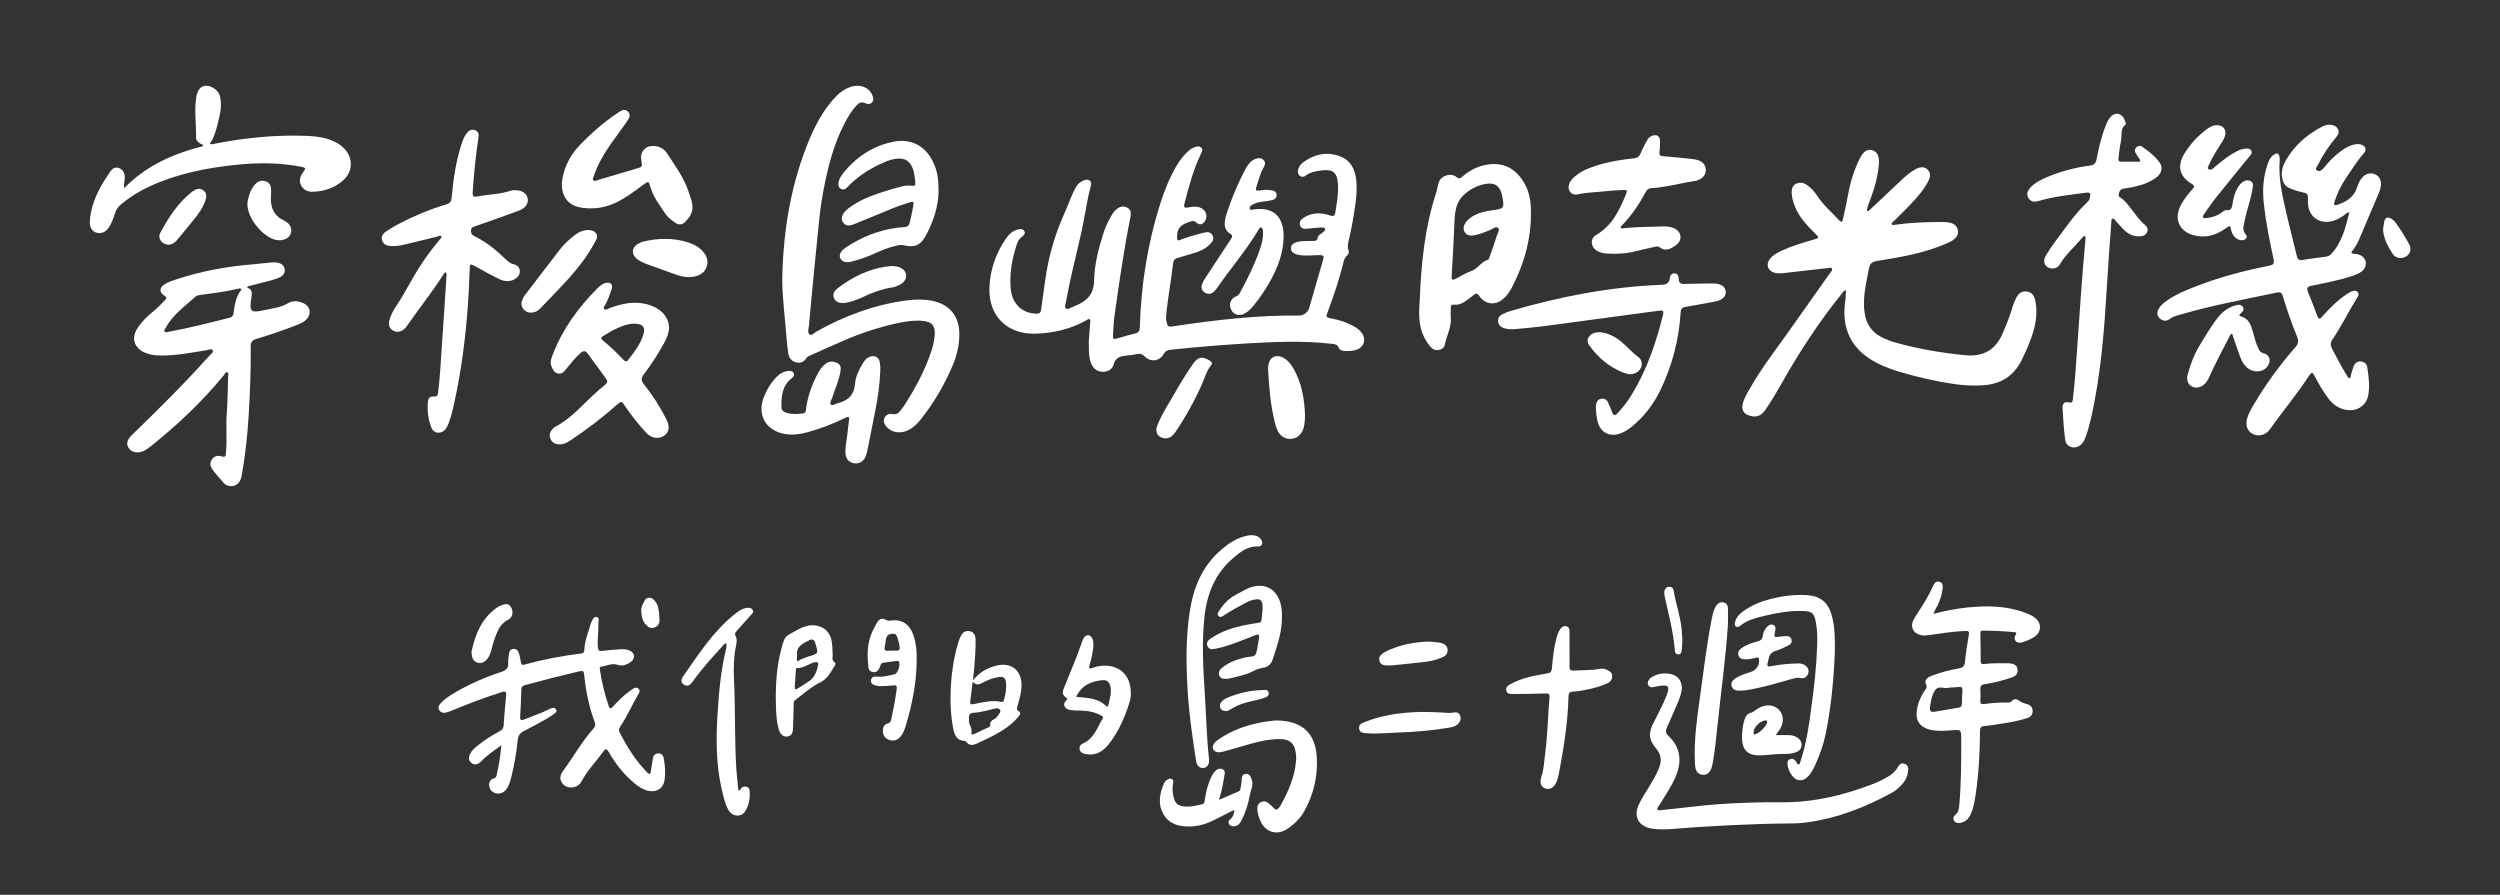 <?xml version="1.0" encoding="utf-8"?>
<!-- Generator: Adobe Illustrator 18.0.0, SVG Export Plug-In . SVG Version: 6.00 Build 0)  -->
<!DOCTYPE svg PUBLIC "-//W3C//DTD SVG 1.1//EN" "http://www.w3.org/Graphics/SVG/1.1/DTD/svg11.dtd">
<svg version="1.1" xmlns="http://www.w3.org/2000/svg" xmlns:xlink="http://www.w3.org/1999/xlink" x="0px" y="0px"
	 viewBox="0 0 1464 524" enable-background="new 0 0 1464 524" xml:space="preserve">
<rect x="0" y="0" width="1464" height="524" fill="#333333" stroke="none"/>
<g id="_xFFFD__x9C__x96_撅_xFFFD__6_xA0_影像_1_" opacity="0.977">
</g>
<g id="_xFFFD__x9C__x96_撅_xFFFD__5_xA0_影像_1_">
</g>
<g id="_xFFFD__x9C__x96_撅_xFFFD__17_xA0_影像_3_">
</g>
<g id="_xFFFD__x9C__x96_撅_xFFFD__7_xA0_影像_1_">
</g>
<g id="_xFFFD__x9C__x96_撅_xFFFD__8_xA0_影像_1_">
</g>
<g id="_xFFFD__x9C__x96_撅_xFFFD__9_xA0_影像_1_">
</g>
<g id="_xFFFD__x9C__x96_撅_xFFFD__10_xA0_影像_1_">
</g>
<g id="_xFFFD__x9C__x96_撅_xFFFD__11_xA0_影像_1_">
</g>
<g id="_xFFFD__x9C__x96_撅_xFFFD__12_xA0_影像_1_">
</g>
<g id="_xFFFD__x9C__x96_撅_xFFFD__13_xA0_影像_1_">
</g>
<g id="_xFFFD__x9C__x96_撅_xFFFD__14_xA0_影像_1_">
</g>
<g id="_xFFFD__x9C__x96_撅_xFFFD__15_xA0_影像_1_">
</g>
<g id="_xFFFD__x9C__x96_撅_xFFFD__16_xA0_影像_1_">
</g>
<g id="_xFFFD__x9C__x96_撅_xFFFD__17_xA0_影像_1_">
	<g>
		<path fill="#ffffff" d="M637.6,199.9c0.2-2.8,0.5-6.8,0.8-10.9c0-0.7,0.4-1.5-0.3-2c-0.7-0.5-1.4,0.2-2,0.6
			c-9.3,5.2-19.3,7.5-29.8,7.8c-16.5,0.5-27.5-10.5-26.9-26.9c0.4-10.5,3.7-20.1,9.7-28.8c1.7-2.5,3.9-4.6,7-5.3
			c1.3-0.3,2.8-0.6,3.7,0.9c0.9,1.6-0.3,2.5-1.4,3.4c-1.4,1-2.3,2.4-2.8,3.9c-2.9,8.7-4.6,17.6-3.7,26.8c0.9,8.6,6.7,14,14.8,14.3
			c1.9,0.1,2.8-0.5,3-2.5c0.7-5.5,1.6-11,2.3-16.5c1.8-13.5,5.4-26.5,11-39c2.4-5.3,4.2-10.9,7-16c1.2-2.2,3.1-3.6,5.4-4.3
			c2.3-0.7,4.1,0.9,3.5,3c-2.6,9.5-3.7,19.3-5.9,28.8c-3,13.2-6.4,26.3-8.8,39.7c-0.2,1.3-1.1,3,0.1,3.8c1.1,0.8,2.5-0.5,3.8-0.9
			c0.9-0.3,1.6-0.8,2.5-1.1c6.1-2.7,9.9-6.5,10.1-14.1c0.2-9.3,2.4-18.5,5.3-27.5c1.2-3.8,2.9-7.5,4.9-10.9c0.9-1.6,2-3,3.5-4.1
			c1.9-1.3,3.9-1.6,5.9-0.4c2.1,1.2,2.1,3.2,1.7,5.3c-3.8,19.1-6.6,38.3-9.3,57.6c-0.5,3.6-0.7,7.2-0.9,10.9c-0.2,3.3,0,3.4,3.1,2.5
			c3.1-0.9,6.3-1.9,9.5-2.6c2.3-0.5,3-1.5,3.1-3.9c0.7-24.6,4.5-48.7,11.9-72.1c2.4-7.6,5.4-15.1,9.4-22c2-3.4,4.3-6.5,7.3-9.1
			c1.3-1.2,2.8-2,4.5-2.4c1.1-0.3,2.2-0.2,3,0.7c0.9,1,0.4,2-0.1,3c-4.6,9.5-7.3,19.6-9.9,29.7c-0.6,2.2,0.3,2.6,2.2,2.2
			c2.1-0.4,4.3-0.8,6.5-0.1c3.7,1.1,5.3,4.8,3.4,8c-1.3,2.2-3.3,2.6-5.2,0.9c-1.1-1-2-1.1-3.2-0.6c-0.6,0.2-1.2,0.4-1.8,0.6
			c-4.7,1.7-6.3,4-6.2,9.1c0.1,2.1,1.3,1.3,2.3,0.9c4.2-1.6,8.5-2.8,12.8-3.9c2.1-0.6,4.3-0.9,5.6,1.3c1.4,2.4-0.2,4.1-1.8,5.7
			c-2.6,2.5-5.9,3.9-9.3,4.9c-3.1,0.9-6.3,1.9-9.4,2.8c-1.5,0.4-2.3,1.3-2.5,2.8c-1.1,10.4-3.2,20.7-4.1,31.1c-0.1,1-0.1,2,0.1,3
			c0.9,3.6,1,3.6,4.6,3c24.3-3.6,48.6-6.5,73.3-6.2c2.3,0,5-1.9,5.7-4.2c2.8-9.6,5.5-19.2,8.3-28.8c0.6-2-0.2-2.4-2-2.4
			c-3.6,0-7.3,0.5-10.9,0.1c-3.9-0.4-5.9-1.7-6-4c-0.1-2.3,1.9-3.8,6-4.2c2.2-0.2,4.4-0.2,6.5-0.2c1.6,0,2.8,0.1,3.2-2
			c0.3-1.6,2.1-2.1,3.2-3.2c0.5-0.6,1.5-1,1-2c-0.4-0.7-1.2-0.7-2-0.7c-2.7,0.2-5.4,0.4-8.1,0.7c-1.8,0.2-3.6,0.3-4.4-1.7
			c-0.9-2.2,0.5-3.7,2.2-4.8c4.7-2.9,9.8-3.1,15-1.3c2.2,0.8,3.1,0.4,3.4-1.9c0.9-5.5,1.9-10.9,1.5-16.5c-0.4-6.6-3-8.8-9.5-7.9
			c-3.3,0.4-6.7,1-9.5,3.1c-1,0.8-2.2,0.9-3.3,0.1c-1.1-0.8-1.3-1.9-1.1-3.2c0.3-2,1.5-3.5,3-4.7c6.5-4.8,13.7-6.4,21.3-3.7
			c6.4,2.3,9.1,7.5,9.8,13.9c0.6,5.3,0.1,10.5-0.7,15.8c-0.9,6.2-2,12.4-3.4,18.5c-0.5,2.3-1.3,4.5-0.4,7c0.4,1,0.1,2.3-0.8,3
			c-1.6,1.3-2,3.2-2.4,5c-2.4,9.4-5.4,18.5-8.8,27.5c-1.4,3.7-1.4,3.8,2.4,4.5c4.4,0.8,8.6,2.2,12.5,4.4c1.7,0.9,3.3,2,4.5,3.5
			c3.3,3.9,1.8,8.9-3,10.4c-2.3,0.7-4.7,0.8-7,0.6c-1.2-0.1-2.6-0.5-3-1.6c-0.8-2.3-2.6-2.4-4.6-2.6c-16.9-1.9-33.8-1.1-50.7-0.1
			c-14.4,0.9-28.8,2.1-43.2,3.6c-2,0.2-3.2,0.8-4.3,2.7c-2.3,4.1-7.6,4.7-10.9,1.3c-1.5-1.6-3-1.8-4.8-1.4c-1.8,0.3-3.6,0.7-5.4,0.8
			c-3.7,0.3-6.9,0.9-8.1,5.4c-0.8,2.9-3.6,4.3-6.7,4.1c-3.2-0.2-5.2-2-6.4-4.8c-0.4-1-0.7-2.1-0.9-3.1
			C637.5,206.9,637.7,204,637.6,199.9z"/>
		<path fill="#ffffff" d="M1080.9,169.9c-1.3,0.3-1.7,1.2-2.2,1.9c-13.5,16.6-25.1,34.5-35.6,53.1c-2.9,5.1-5.9,10.2-9.3,15.1
			c-2.8,4-5.9,4.8-10.4,3c-2.4-1-3.6-3.4-2.9-6.3c0.8-3.6,2.8-6.7,4.6-9.8c6.6-11.6,14.9-22.2,22.6-33.1c8-11.4,16.1-22.7,24.1-34.1
			c0.5-0.7,1.5-1.4,1-2.4c-0.5-0.9-1.7-0.4-2.5-0.3c-8.5,0.9-17,1.9-25.5,2.9c-1.9,0.2-3.8,0.3-5.7-0.2c-3.9-1.1-5.2-4.9-2.6-8.1
			c1.7-2.2,4.1-3.5,6.6-4.7c6.1-2.8,12.6-4.8,19-6.6c3.3-0.9,3.4-1.1,0.8-3.6c-4.6-4.6-9.2-9.3-11.7-15.6c-1.1-2.6-1.9-5.3-2-8.2
			c0-2.1,0.4-4.1,2.4-5.2c2.1-1.1,4.3-0.9,6.2,0.4c2.6,1.7,4.7,4,6.4,6.6c3.6,5.5,8.5,9.7,12.9,14.4c1.6,1.7,1.9,0.1,2.2-1
			c1.1-5,2.2-9.9,3.1-14.9c1.3-7.1,3.5-13.9,6.7-20.4c2-4.1,4.4-5.6,7.2-4.9c2.8,0.8,4.3,3.4,4,7.8c-0.5,7-2.3,13.8-4.8,20.4
			c-0.9,2.4-2,4.8-2.3,7.5c1.4,0.1,1.9-0.9,2.6-1.5c5.7-5.3,11.4-10.7,17.1-16.1c2.7-2.6,5.5-5.1,8.8-6.9c2.8-1.6,5.4-1.5,7.1,0.2
			c2.1,2.1,1.6,4.5,0.4,6.8c-2.7,5.2-6.6,9.6-10.6,13.8c-3.1,3.3-6.4,6.4-9.6,9.6c-0.5,0.5-1.6,1-1.1,1.9c0.4,0.7,1.3,0.3,2,0.2
			c9.2-1.3,18.5-1.6,27.7-1.6c5.4,0,8.1,1.3,8.9,4.6c0.7,3.3-1.3,5.7-6.4,7.9c-13.1,5.7-26.9,8.1-40.9,10.3
			c-3.1,0.5-4.3,1.7-4.8,4.7c-1.1,5.9-2.5,11.7-2.8,17.8c-0.1,2.5-0.1,5.1,0.3,7.6c0.9,7.2,4.6,12.3,11.3,15.2
			c2.1,0.9,4.2,1.8,6.4,2.4c13.4,3.8,27.1,6.1,41,7.5c10.4,1,17.6-2.7,21.9-12.2c1.8-4.1,3.5-8.2,4.9-12.4c0.9-3,1.8-6.1,3.3-9
			c1.3-2.5,3.2-4.1,6.1-3.7c3,0.3,4.4,2.4,5,5.1c1.2,5.5,0.8,11-0.6,16.5c-1.7,6.6-4.4,12.7-7.4,18.7c-4.6,9.3-12.2,13.9-22.3,14.6
			c-5.5,0.4-10.9,0.1-16.3-0.6c-11.3-1.6-22.3-4.1-33.2-7.4c-3.7-1.1-7.2-2.4-10.7-4c-16.8-7.7-23.6-20.7-20.5-38.9
			C1080.6,173.1,1081.2,171.6,1080.9,169.9z"/>
		<path fill="#ffffff" d="M1375.8,124.3c-1.6,0.2-2.1,0.9-2.8,1.5c-1.8,1.4-3.8,2.5-6,3.3c-8.6,3-15.7-2.3-15.5-11.4
			c0.1-4.5,0.1-4.4-4.4-5.4c-2.3-0.5-4.6-1.3-6.7-2.3c-2.6-1.2-3.7-3.6-4.1-6.4c-0.4-3.5,0.6-6.7,2.3-9.7c5-8.7,12.2-15,21-19.6
			c1.7-0.9,3.5-1.5,5.5-1.2c1.8,0.2,3.3,1,4.1,2.7c0.8,1.7,0,3.1-1.1,4.5c-4.2,5-7.9,10.5-10.8,16.4c-0.5,0.9-1.8,2.2-0.5,3.1
			c1.4,0.9,2.7,0,3.8-1.2c3.1-3.9,6.5-7.4,10.5-10.3c2.1-1.5,4.3-2.8,6.8-3.5c1.5-0.4,3-0.6,4.6-0.2c2.7,0.7,3.6,3,1.8,5.1
			c-4,4.5-7.1,9.7-10.5,14.6c-2.9,4.2-5,8.8-6.7,13.7c-0.8,2.2,0.2,2.5,1.9,1.9c5-1.8,9.4-4.4,11.2-9.9c0.7-2.2,1.6-4.3,3.1-6
			c2.1-2.4,5.1-3.1,7.6-1.9c2.5,1.1,3.8,3.7,3.3,6.9c-0.2,1.5-0.7,3-1.3,4.4c-3.7,8.7-7.4,17.4-11.1,26.1c-1.1,2.6-2.4,5.1-4.2,7.3
			c-0.9,1.1-0.9,1.7,0.8,1.8c1.1,0.1,2.2,0.2,3.2,0.6c4.3,1.6,5.2,6.6,1.6,9.6c-1.8,1.5-4,2.2-6.1,2.9c-7.6,2.5-15.5,4-23.3,5.6
			c-2.5,0.5-3.2,1.3-2.2,3.8c1.9,4.5,3.6,9.1,5.3,13.7c0.8,2.1,1.5,2.4,3,0.6c4.2-4.8,8.7-9.3,14-12.9c1.3-0.9,2.6-1.7,4.1-2.1
			c1-0.3,2-0.2,2.7,0.7c0.8,0.9,0.5,1.9-0.1,2.8c-5.1,8.2-9.3,16.9-14.7,24.9c-1.3,1.9-1.3,3.5-0.2,5.5c2.8,5.2,5.4,10.5,8.6,15.5
			c0.4,0.6,0.7,1.8,1.6,1.6c0.9-0.2,0.7-1.4,0.9-2.1c0.5-1.6,0.9-3.3,1.5-4.9c0.8-1.8,2.3-2.9,4.3-2.7c2.1,0.2,3.4,1.5,3.7,3.5
			c0.8,5.3,1.5,10.7,0.6,16c-1.1,6.8-7.4,10.4-14.4,8.5c-3.8-1-6.8-3.4-9.1-6.5c-3.1-4.1-5.7-8.6-8.1-13.3c-1-1.9-1.7-2-2.9-0.2
			c-7.2,11.1-15.7,21.2-23.3,31.9c-2.3,3.2-6.4,4.2-9.7,2.6c-3.3-1.6-4.6-5-3.5-9.1c0.9-3,2.4-5.7,4-8.3c7-11.9,15.2-23.1,24.3-33.5
			c1.7-2,2-3.6,1-6.1c-3.2-7.8-6-15.8-8.4-23.9c-0.6-1.9-1.4-2.4-3.3-2c-19,4-38.2,7.5-56.9,13c-2.2,0.6-4.3,1.2-6.2,2.6
			c-1.9,1.4-4,1.1-5.7-0.5c-1.8-1.7-1.7-3.7-0.5-5.7c1.3-2.1,3.1-3.5,5.1-4.9c4.6-3.2,9.7-5.4,14.8-7.4c14.5-5.8,29.5-9.8,44.8-12.8
			c2.5-0.5,3-1.3,2.5-3.8c-2.3-10.7-4.5-21.5-5.7-32.5c-0.9-7.9-0.4-15.8,2.3-23.4c0.7-2.1,1.7-4.1,3.6-5.3c2-1.3,3-0.8,3.3,1.5
			c0.1,0.5,0.1,1.1,0.1,1.6c-0.9,10.7,1.6,20.9,3.9,31.2c1.9,8.3,4.1,16.6,6.1,24.9c0.5,2.1,1.4,2.8,3.6,2.4c4.3-0.8,8.6-1.2,13-1.8
			c1.3-0.2,2.4-0.5,3.4-1.5C1371.5,142.1,1373.5,133.3,1375.8,124.3z"/>
		<path fill="#ffffff" d="M144.8,168.5c2.7,0.9,2.9,2.7,2.5,5.2c-1.4,9.2-0.8,9.7,8,7.8c4.6-1,9.2-1.4,13.5-4
			c2.8-1.7,6.2-1.2,9.2,0.2c3.8,1.9,4.5,6.2,1.5,9.3c-1.5,1.6-3.4,2.4-5.3,3.2c-8,3.1-16.1,5.9-24.2,8.3c-2.3,0.7-3.2,1.9-3.2,4.2
			c0.2,13.6-0.4,27.3-1.2,40.9c-0.7,11.6-2,23.2-4,34.6c-0.7,4-2.5,6-5.4,6.4c-1.9,0.3-3.7-0.2-5-1.6c-2.2-2.4-4.3-4.9-6.4-7.5
			c-1.5-1.9-2.3-4-0.8-6.3c1.4-2.2,3.6-2.7,6-1.9c2.2,0.7,2.2-0.6,2.3-2.1c0.8-7.7-0.1-15.4,0.5-23.1c0.5-7.2,0.6-14.3,0.8-21.5
			c0-0.9,0.6-2.3-0.6-2.6c-0.9-0.3-1.4,1-1.9,1.7c-12.7,15.5-27.2,29.2-42.9,41.7c-1.4,1.1-2.9,2.2-4.6,2.9c-3.3,1.3-6.7,0.5-8.3-2
			c-1.5-2.3-0.9-4.8,1.9-7.5c15.6-15.1,31-30.4,45.5-46.6c0.8-0.9,2.5-1.9,1.9-3c-0.7-1.3-2.5-0.3-3.7-0.1
			c-8.9,1.4-17.7,3.2-26.8,3.1c-3.4,0-6.7-0.5-9.8-1.9c-5.7-2.8-7.4-8.2-4.1-13.6c2.4-4,5.8-7.3,9.4-10.2c2.5-2,4.7-4.3,6.9-6.6
			c1.1-1.2,1.4-1.8-0.3-2.8c-3-1.8-2.9-4.6,0-6.5c2.1-1.4,4.6-2.2,7-3c14.6-4.8,29.5-7.6,44.8-8.8c3.6-0.3,7.2-0.8,10.9-1.1
			c1.2-0.1,2.4-0.1,3.5,0.1c2.2,0.4,4,1.5,4.3,3.9c0.3,2.3-1,3.9-2.9,4.7c-3.2,1.5-6.7,2.2-10.2,3.1c-2.9,0.7-5.8,1.5-8.6,2.2
			C144.9,168,144.9,168.3,144.8,168.5z M141.5,169.4c-0.7-0.6-1.2-0.5-1.7-0.4c-7.6,1.8-15.4,2.8-23.1,3.8c-0.8,0.1-1.7,0.4-2.2,0.9
			c-6.2,5.7-13.3,10.5-17.4,18.2c-0.4,0.7-1.3,1.4-0.7,2.2c0.5,0.9,1.5,0.3,2.3,0.2c12-2.2,23.8-5.2,35.6-8.2
			c1.3-0.3,2.1-0.9,2.4-2.3C137.4,178.7,138.1,173.5,141.5,169.4z"/>
		<path fill="#ffffff" d="M458.1,162.8c0.6-28.4,5.2-56.1,16.4-82.4c3.4-7.9,7.5-15.3,13.2-21.9c2.9-3.4,6.3-6.3,10.7-7.7
			c5.4-1.7,10.6,0.4,12.4,4.9c0.6,1.5,1.1,3-0.2,4.3c-1.2,1.3-2.7,1-4,0.4c-2-0.9-3.5-0.3-4.9,1.2c-2.9,3.1-5.1,6.7-7,10.4
			c-6.6,12.6-10,26.3-12.6,40.2c-1.4,7.1-2.2,14.4-2.9,21.6c-1.9,19-3.8,38-5.5,57c-0.2,1.7-1,4.1,0.5,5.1c1.2,0.8,2.8-1.2,4.2-1.9
			c16.5-9.2,34-15.7,52.8-18.1c4.8-0.6,9.6-0.7,14.4,0.2c10.3,1.9,16.2,9,16.2,19.5c0,6.6-1.5,12.8-4.1,18.8
			c-4.7,11-10.7,21.3-18.1,30.7c-2.1,2.7-4.4,5.1-7.5,6.7c-4.6,2.4-10,1.6-13-1.9c-1.3-1.5-2.1-3.3-1.1-5.3c1-2,2.8-2.5,4.9-2.1
			c1.7,0.3,2.8-0.2,3.8-1.4c0.8-1,1.7-1.9,2.4-3c6.7-10.3,12.6-21.1,16.4-32.8c1-3.1,1.7-6.3,1.9-9.6c0.2-4.9-1.6-7.1-6.4-7.7
			c-4.7-0.6-9.3,0-13.8,0.9c-11.8,2.4-23.2,6.2-34.2,11c-6.1,2.7-12.3,5.4-18.5,8.2c-0.8,0.4-1.7,0.7-2.2,1.5
			c-1.4,2.3-3.4,3.2-6,2.6c-2.8-0.6-4.3-2.7-4.7-5.4c-0.5-3-0.7-6-1-8.9C459.8,186.2,458,174.6,458.1,162.8z"/>
		<path fill="#ffffff" d="M261.1,159.5c-0.9,0.1-1.2,0.8-1.5,1.3c-6.5,10.3-14.2,19.8-21.1,29.8c-0.7,1-1.4,1.9-2.4,2.6
			c-2,1.3-4.1,1.5-6.2,0.2c-2.1-1.4-2.5-3.5-1.9-5.8c0.8-2.6,1.9-5.2,3.4-7.4c3.8-5.6,7-11.5,10.3-17.3c4.5-7.9,9.7-15.4,15.6-22.3
			c0.5-0.6,1.2-1.1,1.3-2.2c-0.9-0.7-1.9-0.1-2.7,0.2c-6.7,1.6-13.4,3.3-20.1,4.9c-2.2,0.5-4.5,0.7-6.8,0.6
			c-2.3-0.1-4.4-0.8-5.2-3.2c-0.8-2.5,0.6-4.3,2.5-5.5c2.3-1.5,4.6-2.9,7-4.2c9-4.7,18.3-8.6,28-11.5c2.2-0.6,3-1.7,3.2-4
			c0.9-10.3,2.4-20.6,5.5-30.5c0.8-2.4,1.6-4.9,3.1-6.9c1.3-1.8,2.9-2.9,5.2-2c2.3,0.9,2.1,2.7,1.8,4.8c-1.6,10.5-2.6,21.1-3.3,31.7
			c-0.1,2,0.5,2.7,2.5,2.3c6.7-1.3,13.6-1.3,20.1-3.5c0.6-0.2,1.3-0.2,1.9-0.2c4.1-0.2,7.1,1.7,7.7,4.7c0.6,2.9-1.1,5.7-5,7.2
			c-8.3,3.1-16.6,6-24.9,8.9c-1.4,0.5-3.1,0.6-3.3,2.7c-0.2,2.2,1.2,3,2.8,3.8c6.6,3.3,12.1,7.9,17.4,13c1.5,1.4,2.9,2.7,5,3.1
			c1.7,0.4,3,1.4,3.3,3.2c0.4,2-0.4,3.6-1.9,4.8c-3.2,2.5-6.8,2.2-10.1,0.6c-4.6-2.2-9-4.7-13.5-7.2c-3.6-2-3.7-2-3.8,2.3
			c-0.8,26.1-3.4,52-9,77.6c-0.9,4-1.8,8-3.3,11.8c-0.6,1.5-1.2,2.9-2.3,4c-2.5,2.4-6.4,1.9-7.7-1.3c-2-4.9-2.6-10.2-2.1-15.5
			c0.2-1.9,1.4-3.1,3.3-2.9c2.3,0.2,2.5-1,2.7-2.7c1.2-9.7,1.6-19.4,2.3-29.1c0.9-12.6,1.7-25.2,2.5-37.8
			C261.5,161.4,261.8,160.5,261.1,159.5z"/>
		<path fill="#ffffff" d="M1221,138.2c-1.1,0.1-1.6,0.9-2.1,1.5c-4.2,5.1-9.4,9.4-12.7,15.2c-1.4,2.4-4.7,3-7,1.6
			c-2.2-1.3-2.8-3.9-1.3-6.5c1.7-3,3.7-5.9,5.7-8.6c5.9-7.9,11.5-16.2,18.7-23c0.6-0.5,1.2-1.3,1.4-2c0.8-3.4,0.6-3.9-2.6-3.5
			c-9.2,1.2-18.4,2.2-27.3,4.8c-2.4,0.7-4.6,0.6-6-1.8c-1.4-2.3-0.3-4.4,1.3-6.2c2.8-2.9,6.5-4.7,10.2-6.2c7.8-3.3,16-5.4,24.4-6.5
			c2.6-0.3,3.7-1.4,4.1-4c1.3-6.8,2.9-13.5,5.5-19.9c0.8-1.9,1.6-3.7,3.1-5.1c1.6-1.4,3.4-1.9,5.3-0.8c2,1.1,2.6,3.2,3.2,5.2
			c0,0.1,0,0.4-0.1,0.5c-3.5,2.6-2,6.7-2.8,10c-0.8,3.2-0.9,6.5-1.4,9.7c-0.2,1.5,0.2,2.2,1.9,2.1c3-0.1,6,0,9,0
			c0.6,0,1.4,0.3,1.7-0.4c0.3-0.7-0.3-1.2-0.7-1.7c-0.6-1-1.3-2-1.9-3c-0.6-1.1-0.6-2.3,0.4-3.3c1-0.9,2.3-1.2,3.3-0.5
			c4,2.8,8,5.8,10.7,9.9c1.8,2.8,0.6,6.3-2.6,8.5c-3,2.1-6.3,3.6-9.9,4.5c-2.6,0.7-5.3,1.3-8,1.6c-2.2,0.2-3.4,1-3.7,3.3
			c-0.1,0.9-0.2,1.5,0.7,2c2.6,1.5,4.3,3.9,6.1,6.2c2.8,3.5,5.2,7.3,8.7,10.1c1.2,1,1.7,2.4,1.1,3.9c-0.6,1.5-1.8,2.3-3.3,2.5
			c-3.9,0.6-7.2-0.8-10-3.4c-1.8-1.7-3.4-3.8-5.2-5.6c-0.5-0.6-0.9-1.6-1.9-1.2c-0.8,0.3-0.5,1.3-0.6,2c-0.9,12.1-1.8,24.1-2.5,36.2
			c-1.6,26.4-3.5,52.8-9.4,78.7c-0.9,3.8-1.9,7.6-3.3,11.2c-0.6,1.6-1.4,3.2-2.7,4.3c-3.4,2.9-8.5,1.5-9.1-2.9
			c-0.9-6.3-1.2-12.7-1.6-19c-0.1-2.2,1.4-3.6,3.5-3c2.3,0.7,2.4-0.5,2.6-2.1c1.2-9.8,1.8-19.7,2.5-29.6c1.5-21,2.8-42.1,4.8-63.1
			C1221.2,140.1,1221.5,139.2,1221,138.2z"/>
		<path fill="#ffffff" d="M293.6,436.4c-4.6,3.3-8.6,6.1-11.9,9.5c-1.8,1.9-3.8,2.3-5.5,1c-2-1.5-1.9-3.4-0.9-5.4
			c1-2,2.6-3.5,4.3-4.8c4-3.3,8.4-6,13-8.5c1.3-0.7,2.1-1.5,2.3-3.1c0.4-6,0.9-12,1.5-17.9c0.2-2.4-0.7-2.5-2.6-1.9
			c-9.6,3.1-19.1,6.6-28.4,10.5c-1.4,0.6-2.9,1.1-4.4,1.5c-1.5,0.4-3-0.1-3.8-1.5c-0.8-1.4-0.3-2.7,0.7-3.8c2.4-2.7,5.4-4.6,8.5-6.4
			c8.6-5.1,17.6-9,27.1-12.1c2.9-0.9,4.3-2.2,4.1-5.3c-0.1-1.6,0.2-3.3,0.4-4.9c0.2-1.6,0.6-3.1,2.6-3.3c2.1-0.2,2.9,1.2,3.4,2.9
			c0.4,1.6,0.8,3.2,1,4.8c0.2,1.4,0.8,1.9,2.2,1.5c10.9-3.1,22-5.1,33.1-6.5c1.6-0.2,1.9-1.1,1.9-2.4c0.2-5.3,2.4-10,3.7-15
			c0.1-0.4,0.3-0.9,0.5-1.3c0.8-1.3,1.3-3.3,3.2-2.6c1.7,0.6,0.7,2.3,0.8,3.6c0.2,4.7-0.7,9.4-0.3,14.1c0.2,1.8,0.8,2.3,2.5,2.1
			c3.1-0.4,6.1-0.7,9.2-0.9c2.3-0.2,4.6-0.3,6.7,0.6c3.2,1.2,3.8,4.6,1,6.6c-2.3,1.8-5,2.8-7.9,1.8c-3.4-1.1-6.4,0.7-9.6,1.1
			c-0.9,0.1-0.9,1.1-0.7,1.8c1.1,7.3,2.8,14.4,5.2,21.4c0.6,1.7,1.2,1.4,2.2,0.4c3.3-3.6,6.8-7.1,10.9-9.9c0.6-0.4,1.2-0.9,1.8-1.2
			c1-0.4,2-0.2,2.7,0.6c0.7,0.8,0.5,1.7,0,2.5c-3.8,6.4-6.7,13.3-10.9,19.5c-0.7,1.1-1,2-0.4,3.3c4.3,8.4,9.2,16.3,15.8,23.1
			c0.5,0.5,1,1.6,1.9,1.2c0.7-0.3,0.5-1.3,0.7-2c0.4-2.3,0.7-4.7,1.1-7c0.3-1.7,1.3-2.8,3.1-2.9c2-0.1,3,1.1,3.3,2.9
			c0.7,4.1,1.1,8.3,0.5,12.5c-0.7,5.1-4.7,7.6-9.7,6.5c-3-0.7-5.5-2.4-7.8-4.3c-6.3-5.1-11.2-11.4-15.2-18.4c-1.2-2-1.8-2.2-3.3-0.2
			c-4.2,5.9-9.4,11.1-12.8,17.6c-0.8,1.6-2.3,2.6-4,3.1c-2.7,0.7-5.6-0.1-7.1-2.2c-1.7-2.3-1.4-4.7,0.2-6.9
			c6.1-8.3,11.1-17.3,17.9-25c1.2-1.3,1.5-2.4,0.8-4.1c-3.3-8.9-5.2-18.2-6.1-27.6c-0.2-2-0.7-2.5-2.7-2c-10.7,2.5-21.4,5.2-32,8.1
			c-1.4,0.4-2.1,1-2.1,2.6c-0.1,5.3-0.4,10.5-0.7,15.8c-0.1,2.2,0.5,2.4,2.4,1.7c4.9-2,9.9-3.6,14.6-6c0.6-0.3,1.2-0.5,1.8-0.7
			c1-0.2,1.8,0,2.3,0.9c0.4,0.9,0,1.6-0.7,2.1c-1.5,1.1-2.9,2.2-4.5,3.1c-4.6,2.6-9.2,5.1-13.9,7.5c-2.2,1.1-3.1,2.6-3.4,5
			c-0.8,7.5-2,15-3.9,22.3c-0.6,2.2-1.2,4.4-2.5,6.3c-1.6,2.4-4,3.4-6.6,2.7c-2.1-0.6-3.4-2.1-3.7-4.2c-0.3-2.1,0.5-3.8,2.7-4.5
			c0.7-0.2,1.3-0.5,1.5-1.4C292.1,448.7,293,443,293.6,436.4z"/>
		<path fill="#ffffff" d="M831.4,176c0.8-21.4,2.9-42.6,9.6-63.1c0.7-2.1,0.9-4.3,1.6-6.3c1.4-3.8,7.1-5.6,10.2-3
			c1.6,1.3,2.4,0.9,3.6-0.2c4.6-4,9.8-6.5,15.9-7.2c7.2-0.8,13.2,1.6,17.8,7.3c4,5,6,10.9,6.3,17.1c0.9,17.1-3.3,33.1-11.3,48.2
			c-1.2,2.3-2.8,4.5-4.8,6.2c-4.6,4.1-10.7,3.4-14.1-1.8c-1-1.5-1.7-1.6-3-0.6c-1.6,1.2-3.2,2.4-4.8,3.6c-2,1.4-4.1,2.5-6.6,2.2
			c-1.8-0.2-2.3,0.5-2.2,2.1c0,1.9-0.2,3.8,0,5.7c0.4,5.5-2.5,10.4-3.5,15.6c-0.4,2-2.2,3.1-4.3,3.2c-2.5,0.1-3.8-1.4-5.2-3.3
			C830.7,193.9,830.6,185.1,831.4,176z M850.2,159.1c0,0.8,0,1.6-0.1,2.4c-0.3,2.3,0.4,2.8,2.5,1.7c3-1.6,5.9-3.4,9-4.5
			c3.9-1.4,5.8-5.5,9.8-6.6c0.4-0.1,0.7-1,0.9-1.6c1.5-4.2,3-8.4,4.3-12.6c0.5-1.5,1.9-3.4,0.6-4.5c-1.2-1-3,0.6-4.4,1.2
			c-3.4,1.4-6.7,2.8-10.3,3.3c-1.8,0.2-3.5-0.1-4.6-1.7c-1.1-1.6-1-3.2-0.2-4.9c1-2,2.7-3.4,4.6-4.6c3.7-2.2,7.7-3.1,11.9-3.6
			c6.5-0.9,6.8-1.2,5.6-7.8c-0.1-0.7-0.3-1.4-0.5-2.1c-1.4-4.5-4-6.2-8.6-5.6c-4.9,0.7-9.1,2.7-12.9,6c-5.4,4.6-5.9,10.9-6.1,17.2
			C851.2,140.2,850.9,149.7,850.2,159.1z"/>
		<path fill="#ffffff" d="M1132.2,359.5c6.7-1.8,13-3,19.3-3.7c11.7-1.2,23.2-1.2,34.4,3c2,0.8,4.1,1.6,5.8,3
			c4.1,3.3,3.9,8.3-0.5,11.2c-2.1,1.4-4.5,2.4-6.9,3.1c-1.3,0.4-2.7,0.5-3.8-0.6c-1.1-1.2-0.9-2.5-0.1-3.8c0.7-1.1,0.3-1.4-0.8-1.5
			c-6.2-0.6-12.3-0.9-18.5-0.9c-1.3,0-1.4,0.8-1.4,1.8c0.1,5.4,0.2,10.7,0.2,16.1c0,1.9,1.1,1.8,2.4,1.6c4.3-0.5,8.5-0.4,12.8-0.4
			c0.7,0,1.5,0,2.2,0.1c2.1,0.3,3.9,1.1,4.2,3.5c0.3,2.4-1,3.8-3.1,4.6c-4.7,1.7-9.6,2.9-14.5,3.8c-0.4,0.1-0.7,0.1-1.1,0.2
			c-2.3,0.1-3.4,1.1-3.1,3.6c0.2,2.2,0,4.4,0,6.5c0,1.3,0.5,1.8,1.8,1.6c4.9-0.6,9.8-1,14.7-0.9c0.5,0,1.3-0.1,1.5-0.4
			c1.8-2.5,3.7-1.5,5.6-0.1c1,0.7,2.1,1,3.3,1.3c2.1,0.5,3.7,1.7,3.7,4.1c0.1,2.5-1.5,3.8-3.7,4.4c-5,1.5-10.1,2.5-15.2,3.2
			c-3.1,0.5-6.3,1-9.4,1.3c-2,0.2-2.5,1-2.5,3c-0.1,12.3-0.7,24.5-2.5,36.7c-0.6,4-1.2,7.9-2.8,11.6c-1.2,2.8-3.1,4.9-6.3,5.4
			c-1.4,0.2-2.8,0.1-3.6-1.3c-0.8-1.4-0.3-2.7,0.9-3.6c1.6-1.3,1.9-3,2.1-4.9c1.2-13,1.2-26,1.2-38.9c0-6.1,0-6-6.1-5.5
			c-4.1,0.3-8.2,0.6-12.2-0.4c-5.8-1.4-8.6-5.3-7.7-11.2c0.6-4.5,2.4-8.6,5-12.2c0.7-1,1.1-1.7,0.4-3.1c-1-2.1,0.1-3.8,2.9-4.9
			c5.3-2.1,10.7-3.5,16.3-4.5c2.5-0.4,3.4-1.4,3.6-4c0.5-5.1,1.3-10.3,2.2-15.4c0.5-2.4-0.3-2.6-2.3-2.5c-7,0.3-13.9,1.4-20.8,2.4
			c-1.5,0.2-3.1,0.4-4.6,0.1c-4.8-0.9-6.8-4.8-4.6-9.1c1.1-2.1,2.5-4,3.7-6c2.8-4.3,5.4-8.6,7.5-13.3c0.8-1.7,1.6-3.6,3.9-2.9
			c2.4,0.7,2,2.9,1.8,4.8c-0.4,3.4-1.7,6.5-3.1,9.6C1133.7,356,1133.1,357.4,1132.2,359.5z M1141.1,402.7c-2.2,1.1-5.7-1.7-7.9,1.5
			c-1.7,2.5-2.3,5.5-2.8,8.5c-0.1,0.5-0.1,1.1-0.2,1.6c-0.3,2.1,0.6,2.8,2.6,2.5c4.7-0.8,9.5-1.6,14.2-2.4c1.3-0.2,1.8-0.9,1.9-2.2
			c0-2.6,0.1-5.3,0.3-7.9c0.1-1.8-0.6-2.2-2.2-2C1145.2,402.5,1143.4,402.5,1141.1,402.7z"/>
		<path fill="#ffffff" d="M391.8,191.8c-0.1,3.3-1.3,6.2-2.8,8.9c-3.6,6.5-7.5,12.7-12,18.5c-1.7,2.3-1.6,3.8,0.1,5.9
			c5.1,6.3,9.4,13.1,13.1,20.4c2.1,4.1,1.8,7.4-1.1,9.5c-3,2.3-7.4,1.8-10.4-1.3c-4.7-5-9-10.4-12.9-16.2c-1.8-2.7-2-2.7-4.5-0.5
			c-8.4,7.5-17.4,14.3-26.8,20.6c-2,1.3-4,2.6-6.5,2.6c-2.5,0.1-4.5-0.8-5.6-3.1c-1.1-2.4-0.3-4.4,1.5-6.2c0.3-0.3,0.5-0.6,0.8-0.7
			c10.4-5.4,17.6-14.6,26.2-22c6.3-5.4,5.9-3.6,1.2-10.3c-2.6-3.6-5.3-7.2-7.9-10.8c-1.3-1.8-2.5-1.9-4.2-0.4
			c-3.1,2.7-5.6,5.9-8.2,9.1c-1.5,1.9-3.1,3.8-5.9,2.7c-1.8-0.7-3.8-4.7-3.4-7c0.2-1.2,0.6-2.3,1-3.4c5.8-15.2,15.1-28.1,26.6-39.5
			c1.4-1.4,3-2.7,5.1-3c2.5-0.4,3.8,1.2,3,3.6c-1,3-2,6-3.5,8.8c-0.5,0.9-1.7,2.1-0.9,2.9c0.9,1,2.2-0.1,3.2-0.5
			c6.1-2.2,12.4-3.8,19-2.8c4.5,0.7,8.6,2.3,12,5.5C390.4,185.6,391.7,188.5,391.8,191.8z M370.9,189.5c-5.9,0.4-12,3.7-17.9,7.4
			c-1.2,0.7-1.1,1.5-0.1,2.4c4.4,3.5,8.4,7.4,12.3,11.5c0.8,0.8,1.7,1.2,2.5,0.2c3.7-4.8,7.5-9.6,9.2-15.6
			C378,191.4,376.4,189.5,370.9,189.5z"/>
		<path fill="#ffffff" d="M72.6,110.3c13.2-13.5,29.1-20.4,46.3-24.7c-0.1-1.4-1.2-1.2-1.8-1.6c-1.3-0.9-2.3-1.9-2.3-3.5
			c0.2-8-1.2-16,0.2-23.9c0.7-4,2.5-6.2,5.6-6.4c3.2-0.2,7.5,2.9,8.2,6c0.7,3.1,0.8,6.3,0.2,9.5c-1,5-2.1,10-4,14.7
			c-0.5,1.3-1.4,2.5-2.2,3.8c1.2,0.6,2.2,0.1,3.2-0.1c17-3.3,34.1-5.1,51.5-4.6c5,0.1,10,0.5,14.8,2c3.6,1.2,6.9,2.9,9.5,5.7
			c5,5.4,4.9,13.1-0.5,18.1c-5.1,4.7-11.3,6.8-18.2,7c-2.9,0.1-5.4-1.1-6.8-3.8c-1.4-2.8-0.5-5.3,1.2-7.6c1.8-2.3,1.7-2.7-1.4-3.3
			c-12.5-2.4-25.1-2.4-37.8-1.1c-17.4,1.8-34.5,5.2-50.6,12.6c-5.9,2.7-11.4,6.1-16.4,10.2c-1.9,1.5-3.3,3.3-4,5.7
			c-0.8,2.7-1.8,5.3-3.3,7.8c-1.8,3-4.5,4.2-7.3,3.5c-2.7-0.7-4.3-3-4.1-6.6c0.4-7.4,3-14.2,6.5-20.6c1.6-2.9,3.5-5.7,5.4-8.5
			c1.1-1.7,2.6-2.9,4.8-2.3c2.2,0.6,3.4,2.3,3.7,4.6C73.3,104.9,72.5,107.2,72.6,110.3z"/>
		<path fill="#ffffff" d="M934.5,238.8c0.1-0.7,0.1-1.6,0.3-2.5c0.4-1.5,1.3-2.6,3-2.8c1.6-0.3,2.9,0.4,3.7,1.8
			c0.8,1.5,1.4,3.1,2,4.7c1.6,4,1.9,4.1,4.8,0.8c2.9-3.2,5.4-6.6,7.6-10.3c8.7-14.4,14-30.1,18-46.3c0.7-3-1.1-2.4-2.8-2.2
			c-22.3,3-44.7,6-67,9c-5.5,0.7-11,1.2-16.5,1.7c-2.3,0.2-4.6,0.2-6.8-0.5c-1.8-0.6-3.2-1.8-3.5-3.8c-0.3-2.1,0.8-3.5,2.5-4.4
			c1.4-0.7,3-1.4,4.5-1.8c28.9-8.5,58.3-14.2,88.4-15.4c2.8-0.1,4.7-0.6,5.1-3.8c0.2-1.5,1-3.1,3-2.9c2,0.2,2.2,1.9,2.3,3.5
			c0.1,2.2,1.2,2.7,3.2,2.7c5-0.2,10-0.2,15-0.3c2,0,4-0.1,5.9,0.6c1.9,0.7,3.2,2,3.4,4.2c0.1,2-0.9,3.5-2.6,4.5
			c-1.4,0.8-2.9,1.2-4.4,1.4c-5.4,1-10.9,2.1-16.4,3c-2,0.3-2.9,1-3,3.2c-1,16-4.9,31.2-11.9,45.6c-4,8.3-9.5,15.4-16.6,21.3
			c-2.5,2-5.2,3.7-8.3,4.5c-5,1.2-9.3-0.9-11.3-5.7C935,245.5,934.8,242.3,934.5,238.8z"/>
		<path fill="#ffffff" d="M977,485.6c-3.1,0.1-6.2,0.2-9.3-0.3c-8.2-1.2-11.5-7.2-7.8-14.6c1.7-3.5,3.9-6.8,5.9-10.1
			c2.2-3.7,4.4-7.3,5.9-11.3c1.4-3.9,1.1-7.5-1.7-10.7c-1-1.2-1.9-2.5-2.6-3.8c-2-3.6-1.2-7.2,0.5-10.7c2.7-5.6,5.9-11.1,8.1-17
			c2-5.2,1.1-6.2-4.4-5.4c-1.2,0.2-2.3,0.5-3.5,0.7c-1.1,0.2-2,0-2.7-0.9c-0.8-1-0.5-2.1,0-3.1c0.6-1,1.4-1.6,2.4-2.2
			c3.4-1.8,7.1-2.3,10.9-1.4c4.3,1,6.7,4.7,6.1,9.3c-0.5,3.3-1.8,6.3-3.1,9.3c-1.9,4.3-3.8,8.7-5.7,13c-0.7,1.7-0.6,3.1,0.9,4.4
			c7.2,6.7,8.1,14.7,4.6,23.4c-2.5,6.2-6.3,11.6-9.8,17.3c-0.5,0.8-1.6,1.7-1,2.6c0.6,0.8,1.9,0.3,2.8,0.2c11-1,22-2.6,33.1-3.4
			c12.2-0.8,24.3-1.2,36.5-1.1c18.9,0.2,36.8-4.1,54.2-10.9c2.7-1,5.3-2.4,7.8-3.8c2.6-1.4,4.8-3.2,6.3-5.9c0.8-1.6,2.1-2.6,4-1.9
			c1.9,0.7,2.2,2.3,2,4c-0.3,3.3-1.7,6.1-4,8.5c-1.8,2-3.9,3.6-6.2,4.8c-15.2,8.2-31.1,14.5-48.4,16.9c-3.4,0.5-6.9,0.7-10.3,0.7
			C1024.7,482.4,1000.8,483.7,977,485.6z"/>
		<path fill="#ffffff" d="M939,112.1c-4.3,0.5-9.7,0.5-15,1.7c-3.9,0.9-6.5-2.5-5-6.3c0.8-2.1,2.5-3.6,4.2-4.9
			c3.6-2.9,7.9-4.4,12.2-5.8c7-2.2,14.2-3.3,21.4-4.1c2.1-0.2,3.2-1.1,4-3c1-2.5,2.3-4.9,3.6-7.3c0.7-1.4,1.8-2.5,3.4-3
			c2.4-0.8,4.2,0.4,4.3,2.9c0,2.2,0,4.4-0.3,6.5c-0.3,2,0.4,2.6,2.3,2.7c5.6,0.4,11.2,1,16.8,1.6c1.3,0.1,2.7,0.4,4,0.9
			c2.4,0.9,3.9,2.7,4,5.3c0.1,2.6-1.2,4.5-3.5,5.7c-0.8,0.4-1.7,0.8-2.6,0.9c-8.6,1.3-17,3.8-25.8,4.3c-1.5,0.1-2.5,0.7-3.2,2.1
			c-3.8,7.1-8.2,13.7-13.8,19.5c-0.4,0.4-1.2,0.9-0.8,1.6c0.5,0.7,1.3,0.3,2,0.2c7.5-0.8,15.1-0.7,22.6-1c2.1-0.1,4.2,0.1,6.2,0.9
			c4.6,1.8,5.6,7,1.6,9.9c-2.9,2.2-6.1,4.2-9.9,1.3c-0.9-0.7-1.9-0.3-2.9-0.1c-3.5,0.8-6.9,1.5-10.4,2.4c-5.6,1.5-11.3,1.8-17,1.5
			c-2.3-0.1-4.5-0.5-6.5-1.8c-3.5-2.4-3.8-7-0.2-9.1c9.2-5.3,13.5-14.2,17.3-23.4c1.2-2.9,0.9-3.1-2.2-2.9
			C946.5,111.4,943.2,111.7,939,112.1z"/>
		<path fill="#ffffff" d="M329,107.7c0.6-8.1,4.2-16.1,10.4-22.6c6.6-6.9,13.9-13.3,21.9-18.7c1.9-1.2,4.2-3.2,6.4-1.1
			c2.3,2.3,0.2,4.6-1.1,6.6c-3,4.4-6.2,8.5-9.2,12.8c-4,5.8-7.5,11.8-9.7,18.5c-0.3,0.8-0.8,1.6-0.3,2.3c0.7,0.9,1.7,0.2,2.5,0
			c8.2-2.4,16.3-4.9,24.5-7.3c2-0.6,1.5-1.9,1.3-3.2c-0.5-3-0.6-5.8,2.1-8c3.5-2.8,9.8-1.7,12.6,2.5c4.7,7.2,9.9,14.1,12.7,22.4
			c0.8,2.5,1.8,4.9,2.3,7.5c0.8,4.5-1.4,7.8-4.3,10.7c-1.8,1.8-4.1,1.6-6,0.1c-1.9-1.4-4-2.8-5.2-4.7c-3.5-5.2-7.4-10.1-9.1-16.3
			c-0.9-3.2-1.2-3.1-3.8-1.2c-8.3,6-16.3,12.6-27.1,13.8c-3.7,0.4-7.4,0.3-11.1-0.5C332.6,119.7,329,115.1,329,107.7z"/>
		<path fill="#ffffff" d="M549.6,112.7c-0.1,7.4-2.7,16.6-7.4,25.2c-3.1,5.8-6.7,7.3-13.1,5.7c-1-0.3-2-0.2-2.9,0
			c-3.9,0.8-7.7,2-11.4,3.7c-5.2,2.4-10.5,4.5-16.1,5.9c-1.2,0.3-2.5,0.5-3.8,0.2c-3-0.7-4.1-3.7-2.2-6.1c0.8-1,1.8-1.8,2.8-2.5
			c9.2-6.1,19.3-10.1,30.3-11.5c0.5-0.1,0.9-0.1,1.4-0.1c4.9-0.3,5-0.3,6.1-5.2c0.6-2.7,1.1-5.3,1.6-8c0.3-1.6-0.1-2.2-1.8-1.6
			c-3.9,1.2-7.8,2.5-11.6,4.1c-6.9,2.9-13.8,5.7-20.7,8.5c-0.6,0.2-1.2,0.5-1.8,0.7c-2,0.6-3.9,0.5-5.2-1.3
			c-1.4-1.9-0.9-3.8,0.3-5.6c1-1.5,2.5-2.7,4-3.7c3.4-2.4,7.1-4.4,11-5.9c5.9-2.3,12-4.2,18.2-5.8c1.8-0.5,3.7-0.9,5.7-0.7
			c3.2,0.3,3.2,0.3,2.9-3.1c-0.3-2.4-0.6-4.9-1.5-7.2c-1.7-4.1-4.3-5.8-8.7-5.5c-2.9,0.2-5.5,1-8.1,2.2c-8.1,3.5-15.4,8.2-21.5,14.6
			c-1,1-2,1.6-3.4,1c-1.5-0.6-1.9-1.9-1.7-3.4c0.2-2.1,1.2-3.8,2.4-5.4c7.7-9.8,17.5-16.4,29.7-18.9c10.4-2.1,19,2.5,23.4,12.1
			C548.9,99.9,549.7,105,549.6,112.7z"/>
		<path fill="#ffffff" d="M515.5,217.3c-0.3,7.7-1.4,15.4-2.9,23c-1.5,7.4-2.9,14.8-4.4,22.2c-0.4,1.9-0.7,3.8-1.6,5.5
			c-1.4,2.6-4.1,3.9-6.9,3.2c-2.7-0.6-4.4-2.6-4.6-5.7c-0.2-4.3,0.9-8.5,1.3-12.7c0.2-2.3,0.5-4.5,0.8-6.8c0.3-2-0.4-2.2-2.1-1.4
			c-7.1,3.6-14.5,6.3-22.1,8.5c-4.4,1.2-8.9,1.8-13.5,1c-10.9-1.9-16.2-11-12.3-21.3c1.7-4.5,4.2-8.6,7.6-12.1c2-2,4.3-3.3,7.2-3.5
			c1.3-0.1,2.4,0.2,2.9,1.6c0.4,1.3-0.4,2-1.3,2.7c-5.6,4.4-6.1,10.6-6,17c0,1.9,1.6,2.9,3.4,3.4c3,0.8,6.1,0.6,9.2,0.2
			c1.4-0.2,1.6-1,1.8-2.3c0.9-7.8,3.6-15,7.3-21.8c1-1.8,2.3-3.5,3.9-4.8c1.8-1.4,3.7-1.8,5.9-1.1c2.8,1,3.5,2.2,3.1,5.1
			c-0.8,5.6-3.3,10.7-5,16.1c-0.4,1.2-1.7,2.7-0.5,3.7c0.9,0.8,2.3-0.5,3.5-0.8c6.2-1.4,9.9-4.6,10.5-11.4c0.3-4.2,2.3-8.2,4.5-11.9
			c0.9-1.5,1.9-2.9,3.5-3.7c3.4-1.7,6.5,0,6.6,3.9C515.6,214.4,515.5,215.8,515.5,217.3z"/>
		<path fill="#ffffff" d="M751.7,138.9c-0.2,7.3-2.2,14.2-5.3,20.7c-3.2,6.8-7.3,13.2-12.1,19.1c-1.5,1.9-3.2,3.7-5.4,4.9
			c-3.1,1.7-6.5,0.8-7.9-2.2c-1.6-3.3-0.4-6.6,3-7.9c1-0.4,1.6-1.1,2.1-2c4.5-8.2,8.6-16.6,11.7-25.5c1.2-3.4,2-6.8,1.8-10.4
			c-0.1-0.9,0-2-1-2.3c-1-0.3-1.3,0.8-1.7,1.4c-7.2,12-16.3,22.5-24.2,34c-0.6,0.9-1.4,1.7-2.2,2.4c-1.7,1.3-3.6,1.3-5.3,0
			c-1.7-1.3-1.9-3-1.2-4.9c0.4-1,0.9-2,1.5-2.9c5.1-7.7,10.1-15.5,15.3-23.2c1-1.5,1.2-2.3-0.6-3.4c-2.3-1.4-3.2-3.7-3-6.3
			c0.1-1.1,0.2-2.2,0.5-3.2c3-9.8,6.9-19.3,11.8-28.4c1.3-2.4,2.9-4.7,5.6-5.7c1.8-0.7,3.6-0.8,5,0.8c1.3,1.5,0.6,3-0.3,4.5
			c-2,3.6-2.9,7.6-4.2,11.5c-0.6,1.6,0.4,1.9,1.7,1.7c2.1-0.3,4.2-0.6,6.2-0.3c1.8,0.2,3.9,0.4,4.1,2.8c0.2,2.4-1.8,2.9-3.6,3.3
			c-3,0.7-6.2,0.5-9.1,1.8c-0.8,0.4-1.7,0.7-2.4,1.3c-0.6,0.4-0.9,1.2-0.5,2c0.4,0.7,1.1,0.3,1.7,0.2
			C745.6,120.9,751.9,126.7,751.7,138.9z"/>
		<path fill="#ffffff" d="M1275.2,126.6c0.1-2.7,1.1-5.1,2.4-7.4c1.8-3.1,4.1-6,6.5-8.7c1-1.1,1.1-1.8-0.4-2.7
			c-7.6-4.5-9-10.7-4.3-18.2c3.4-5.4,7.7-10.1,12.9-13.9c1.7-1.3,3.5-2.3,5.7-2.4c3.9-0.2,6.1,2.8,4.9,6.5c-0.6,1.9-1.8,3.6-2.9,5.3
			c-2.4,3.8-4.8,7.5-6.5,11.6c-0.3,0.8-1.2,1.7-0.1,2.4c0.8,0.6,1.8,0.2,2.5-0.4c1.1-0.9,2.1-1.7,3.1-2.6c3.3-2.8,6.7-5.3,10.5-7.3
			c1.5-0.8,3.1-1.5,4.9-1.7c1.5-0.2,3-0.4,3.9,1.1c0.9,1.5-0.3,2.5-1.2,3.6c-6.5,8-13,15.9-19.4,23.9c-2.5,3.1-4.7,6.5-7,9.7
			c-0.4,0.6-1,1.2-0.5,1.9c0.5,0.7,1.3,0.5,2,0.4c3.1-0.3,6-1.3,8.6-3.1c0.9-0.6,1.8-1.6,2.9-1.5c3.2,0.3,3.4-1.8,3.7-4
			c0.5-3.1,1.3-6.2,2.9-9c0.9-1.5,1.9-2.9,3.5-3.8c1.4-0.8,2.9-1,4.4-0.1c1.4,0.9,1.2,2.3,1,3.7c-1,6.9-3.6,13.3-4.9,20.1
			c-0.5,2.6-1.3,5,0.9,7.4c1.4,1.5-0.3,3.4-2.6,3.3c-2.8-0.2-5.3-2.6-6-5.9c-0.7-3-0.6-2.9-3.2-1.1c-5.8,4.2-12.2,6-19.3,3.9
			C1278.4,136,1275.1,131.7,1275.2,126.6z"/>
		<path fill="#ffffff" d="M1074.5,381.5c-0.6,15.7-2.1,32.2-5.4,48.4c-1.3,6.2-3.4,12.1-6,17.8c-0.5,1.2-1.1,2.3-1.7,3.4
			c-2.6,4.5-5.3,6.4-8.4,5.7c-2.9-0.7-5.7-4.8-6.2-9c-0.2-1.3-0.1-2.6,1.4-3.2c1.5-0.7,2.6,0.1,3.5,1.3c0.5,0.6,0.7,1.8,1.5,1.7
			c1-0.1,1-1.4,1.3-2.2c3.4-10.3,4.9-21,6.3-31.7c1.6-11.6,2.9-23.3,3.3-35c0.2-4.7,0.2-9.5-0.7-14.1c-1-5.6-2.2-6.7-7.9-6.8
			c-7.3-0.2-14.5,1-21.6,2.7c-5.4,1.3-10.8,2.5-15.2,6.2c-0.6,0.5-1.3,0.7-2,0.3c-0.8-0.5-1-1.2-0.8-2.1c0.6-3.1,2.5-5.2,4.9-6.9
			c4.9-3.6,10.4-5.8,16.3-7.3c6.8-1.7,13.7-2.6,20.8-2.2c8.1,0.5,12.7,4.2,14.8,12C1074.5,367,1074.6,373.8,1074.5,381.5z"/>
		<path fill="#ffffff" d="M919.1,380.1c0,3.4,0.1,6.7,0,10.1c-0.1,1.8,0.4,2.6,2.4,2.5c3.9-0.2,7.8-0.2,11.7-0.5
			c2.6-0.2,5.1-1.3,7.7,0c1.7,0.8,3.1,1.5,3.2,3.6c0.1,2.1-1,3.5-2.7,4.3c-4,1.8-8.2,3-12.5,3.8c-2.6,0.5-5.2,1-7.8,1.1
			c-2.4,0.1-2.5,1.4-2.6,3.2c-0.4,15.1-2.8,30-5.6,44.8c-0.4,2-0.9,3.9-1.8,5.7c-1.4,2.8-4,4-6.5,2.9c-2.3-1-3-3.5-2-6.5
			c1.6-4.9,1.7-10,2.4-15c1.3-10.6,1.5-21.2,2.4-31.8c0.2-1.9-0.6-2.3-2.3-2.2c-6.3,0.2-12.5,0.3-18.8,0.3c-1.7,0-3.7,0.2-4.2-2
			c-0.5-2.1,1.1-3.1,2.7-3.9c6.6-3.6,13.8-4.9,21.1-6.1c2-0.3,2.7-1,2.9-3c0.5-5.9,1.1-11.8,2.6-17.5c0.5-1.9,1.1-3.9,2.3-5.5
			c0.9-1.3,2.1-2.1,3.7-1.6c1.7,0.6,1.8,1.9,1.7,3.5C919,373.5,919.2,376.8,919.1,380.1C919.1,380.1,919.1,380.1,919.1,380.1z"/>
		<path fill="#ffffff" d="M432.4,463c1.3-0.2,1.3-1,1.7-1.5c0.9-0.8,1.9-1.1,3-0.8c1.2,0.3,1.9,1.2,1.9,2.4
			c0.3,4.2-0.3,8.2-2.5,11.8c-2.3,3.9-7.7,3.5-10-0.7c-2.1-3.8-2.9-8-3.9-12.2c-3.2-14-3.3-28.1-2.5-42.3
			c0.8-12.9,1.8-25.8,4.8-38.4c0.4-1.5,0.7-3,0.4-4.5c-0.7-0.2-1,0.3-1.4,0.7c-6.4,7-12.8,13.9-18.3,21.7c-1.3,1.8-2.8,3.1-5,1.8
			c-2.2-1.3-1.7-3.4-0.5-5c9-12.9,17.5-26.2,30-36.2c2-1.6,4-3.2,6.6-3.7c1.4-0.3,3-0.5,4,1c1.1,1.6-0.5,2.5-1.3,3.4
			c-2.6,3-5.3,6-8,9c-0.9,1-1.3,1.9-0.6,3.1c1,1.8,0.6,3.7,0.2,5.6c-1.3,6.4-1.5,12.8-1.2,19.3c0.9,17.6,0.3,35.3,1.4,52.9
			C431.5,454.5,432,458.7,432.4,463z"/>
		<path fill="#ffffff" d="M747,421.9c15.3,0,23.2,7.2,24.1,21.3c0.7,11.3-1.8,22-7.4,32c-2.3,4.1-5.7,7.3-9.5,10
			c-6.4,4.4-13.3,2.3-16.3-4.9c-0.9-2.1-1.5-4.3-1.6-6.6c-0.1-1.7,0.5-3.1,2-3.9c1.5-0.8,3.1-0.6,4.4,0.4c1.1,0.9,2.2,1.9,3.2,3
			c1,1.1,1.9,1.2,2.9,0c0.3-0.4,0.7-0.8,1-1.3c4.7-8.4,8.5-17.1,9.2-26.8c0.1-0.9,0-1.8,0-2.7c-0.6-7.2-3.5-9.8-10.7-9.6
			c-6.7,0.2-13.1,1.9-19.5,3.8c-4.1,1.2-8.2,2.4-12.3,3.5c-1,0.3-2.2,0.5-3.2,0.4c-2.9-0.2-4-2.8-2.3-5.1c0.9-1.3,2.3-2.1,3.5-3
			C724.9,425.5,736.6,422.8,747,421.9z"/>
		<path fill="#ffffff" d="M569.8,398.3c4.1-4.9,8.7-7.4,14.1-8.6c8.2-1.9,14.1,2.7,14.3,11.1c0.1,4.3-1.2,8.4-2.3,12.5
			c-0.3,1.2-1,2.2,0.7,3.2c1.5,0.9,0.6,2.2-0.2,3.2c-2.7,3.2-5.9,5.9-9.5,8.1c-4.8,3-9.9,5.3-15,7.7c-2.2,1-4.4,1.2-6.1-1.1
			c-0.2-0.3-0.6-0.5-0.9-0.5c-4.7-0.2-6-3.6-6.7-7.3c-1.6-8.2-1.8-16.4-1.4-24.7c0.5-8.3,1.7-16.4,4-24.4c0.5-1.7,1-3.3,1.8-4.9
			c1-2.2,2.7-3.5,5.2-3c2.6,0.5,3.4,2.5,3.5,4.9c0.1,6-0.4,12-0.9,18C570.1,394.1,570,395.8,569.8,398.3z M569.6,399.2
			c-0.5,4.2-0.9,7.7-1.4,11.2c-0.2,1.8,0.1,2.4,2.1,1.9c5.3-1.1,10.6-2.4,16.1-1.3c1,0.2,1.3-0.2,1.5-1c0.9-3.3,1.6-6.7,1.2-10.2
			c-0.3-2.9-1.5-3.8-4.4-3.3c-3.4,0.6-6.6,1.8-9.7,3.5C573.4,400.9,571.6,401.4,569.6,399.2z M567.5,421.1c-0.7,2.8,1.9,4.8,1.4,7.5
			c-0.3,1.5,0.5,1.8,1.7,1.2c2.7-1.3,5.4-2.6,8.1-3.8c0.7-0.3,1.3-0.7,1.2-1.6c-0.2-1.6,0.8-2.5,2.1-3.2c1.1-0.6,2.1-1.5,2.7-2.6
			c0.5-0.9,1.6-1.8,0.9-2.9c-0.7-1.2-2.1-1-3.2-0.7c-3.8,0.8-7.6,2.1-11.4,2.3C567.8,417.4,567.1,418.6,567.5,421.1z"/>
		<path fill="#ffffff" d="M732.1,313.4c3.2-0.1,5.3,0.7,6.6,2.9c1.1,1.9,0.2,3.8-1.8,3.7c-5.9-0.3-10.2,2.9-14.3,6.4
			c-10.9,9.1-15.8,21.1-17.3,35c-1.6,15.4-0.7,30.7,0.3,46c0.8,12.3,1,24.7,2.4,37c0.3,3.1-0.9,4.9-3,5.3c-2.2,0.4-4.2-1.1-4.6-4.3
			c-1.9-12.5-3.8-25-4.7-37.6c-1.1-16.5-1.5-33.1,1-49.5c2.2-14.5,7.5-27.3,19.1-36.9c4.1-3.4,8.4-6.3,13.7-7.5
			C730.5,313.6,731.7,313.5,732.1,313.4z"/>
		<path fill="#ffffff" d="M625.2,409.3c-3.3-2.6-3.4-3.3-1.9-7c3.5-8.9,7.4-17.6,10.4-26.6c0.3-0.8,0.5-1.6,1-2.2
			c1.4-2.1,3.8-2,4.9,0.3c0.9,2,0.8,4.1,0.5,6.2c-0.4,3.2-1.1,6.3-2,9.3c-0.6,1.8-0.4,2.6,1.8,1.8c2.2-0.9,4.6-1.2,6.9-1.3
			c8.6-0.1,14.7,5.4,15.3,14c0.2,2.4,0.2,4.8-0.5,7c-2.8,9.1-6.5,17.7-12.5,25.2c-3,3.7-6.7,6.2-11.7,5.8c-0.8,0-1.6-0.2-2.4-0.4
			c-1.4-0.4-2.5-1.1-2.8-2.7c-0.2-1.6,0.6-2.7,1.9-3.3c6.5-2.8,8.4-9.2,11.6-14.6c0.6-1,0-1.3-0.9-1.8c-3.8-2.1-7.8-2.8-12.1-2.9
			c-1.7,0-3.5,0-5.2-0.2c-1.8-0.2-3.5-0.7-4.2-2.6C622.8,411.7,623.9,410.6,625.2,409.3z M630.2,408.1c6.5,0.6,12.8,0.6,17.6,5.4
			c0.6,0.6,1,0,1.2-0.5c0.9-3.7,2.1-7.4,1.2-11.3c-0.6-2.4-2.2-3.7-4.6-3.4C639,398.9,633.3,401.3,630.2,408.1z"/>
		<path fill="#ffffff" d="M536.8,387.1c-0.1,12.7-2.6,25.1-6.2,37.3c-0.7,2.5-1.6,5-3.4,7.1c-1.8,2.1-4.1,2.7-6.7,1.7
			c-2.5-0.9-3.6-3-3.5-5.6c0.1-1.9,0.9-3.5,2.8-3.9c1.5-0.3,1.8-1.2,2.1-2.4c1.3-5.9,2.4-11.7,3.2-17.7c0.3-2.1-0.3-2.5-2.3-2.2
			c-2.5,0.3-5.1,0.4-7.6,0.4c-1.1,0-2.2-0.3-3.2-0.6c-1.3-0.5-2.2-1.4-2-2.9c0.3-1.6,1.6-2.3,3-2.1c3.8,0.5,7.4-0.6,11-1.4
			c1.8-0.4,3.5-5.9,2.4-7.4c-0.5-0.6-1.2-0.4-1.8-0.3c-2.4,0.3-4.8,0.7-7.3,1c-1,0.1-1.4,0.6-1.7,1.5c-0.2,0.7-0.5,1.4-0.8,2
			c-0.7,1.4-1.9,2.2-3.5,2c-1.6-0.2-2.6-1.2-2.7-2.6c-0.8-6.3-0.9-12.7,1.3-18.8c0.9-2.6,2.3-5.2,3.7-7.6c1.6-2.5,3-2.8,5.7-1.4
			c0.8,0.5,1.5,0.3,2.3,0.2c6-0.9,10.5,1.7,12.8,7.3C536.6,376,536.9,381.6,536.8,387.1z M522,381c1.1,0,2.2,0,3.3,0
			c0.6,0,1.2-0.1,1.5-0.9c0.4-1.3-1.2-7.6-2.2-8.5c-0.7-0.6-1.5-0.5-2.3-0.5c-3.8,0.4-3.4,3.4-3.9,5.9
			C517.6,381.3,517.6,381.3,522,381z"/>
		<path fill="#ffffff" d="M750.7,361.5c0.1,8.5-2.8,16.7-5.5,24.9c-0.9,2.6-2.7,4.3-5.8,4.7c-2.1,0.3-4.2,1.2-6.1,2.2
			c-4.2,2.1-8.8,2.9-13.3,4c-0.7,0.2-1.4,0.2-2.2,0.2c-1.6,0.1-3.1-0.2-3.8-2c-0.6-1.7,0-3.1,1.2-4.1c3.6-3.1,7.9-4.8,12.4-6
			c1.7-0.5,3.4-0.8,5.1-0.9c1.8-0.1,2.7-0.9,3.1-2.7c0.7-2.7,1-5.5,1.5-8.3c0.3-1.9-0.4-2.3-2-1.6c-4.9,1.9-9.8,3.9-14.8,5.6
			c-2.6,0.9-5.2,1.7-7.9,2.2c-2,0.4-4.5,1.2-5.5-1.4c-1.1-2.5,1-3.8,2.8-5c5.5-3.6,11.6-5.6,17.9-7c3-0.6,6.1-1.2,9.1-1.6
			c1-0.1,1.7-0.4,1.8-1.5c0.3-3.1,0.9-6.1,0.6-9.2c-0.3-2.4-1.6-3.4-3.9-3c-1.9,0.3-3.7,0.8-5.4,1.7c-4.5,2.4-8.9,4.8-13.2,7.6
			c-1,0.6-2.1,1.6-3.2,0.5c-1.1-1.1-0.2-2.3,0.4-3.2c2.4-3.8,5.4-7,9.5-9.2c1.7-0.9,3.4-1.8,5-2.7c2.4-1.4,4.9-2.3,7.7-2.6
			c6-0.6,10.9,2.6,13.1,8.5C750.5,354.7,750.8,358,750.7,361.5z"/>
		<path fill="#ffffff" d="M1011.9,365.3c-1.3,20.4-4.1,39.7-6.1,59.2c-0.8,7.4-1.5,14.9-2.8,22.2c-0.2,1.3-0.6,2.7-1.1,3.9
			c-0.9,2.1-2.5,3.3-4.9,3.1c-2.3-0.2-3.6-1.7-4.1-3.8c-0.3-1.4-0.4-2.9-0.4-4.3c-0.5-12.3,1.2-24.5,2.9-36.6
			c2.2-15.7,4-31.5,7.1-47.1c0.5-2.3,1-4.6,2.2-6.7c1-1.8,2.5-2.9,4.7-2.4c2.2,0.5,2.5,2.3,2.5,4.2
			C1011.9,360,1011.9,363.1,1011.9,365.3z"/>
		<path fill="#ffffff" d="M487.6,383c0.2,1.5-0.9,3.7,1.4,5.1c0.5,0.3,0.2,1.2-0.2,1.8c-2.3,3.5-3.9,7.4-8.3,9.6
			c-5.4,2.6-10,6.9-14.9,10.5c-0.9,0.6-0.8,1.6-0.8,2.5c-0.1,4.5-0.3,9.1-0.4,13.6c-0.1,2.4-0.3,4.7-3.2,5.2
			c-2.3,0.4-4.3-1.2-5.2-4.2c-1.2-4.4-1.5-9-1.6-13.5c-0.4-11.7,0.3-23.3,3.4-34.6c0.8-2.8,1.4-6,4.2-7.4c5-2.6,9.7-6.3,15.9-5.3
			c4.5,0.8,7.4,3.3,8.8,7.6C487.4,376.7,487.5,379.7,487.6,383z M465.4,402.4c0,0.1,0,0.9,0.3,1.1c0.6,0.4,1.2-0.2,1.7-0.5
			c2-1.3,4-2.5,6-3.8c3.4-2.2,4.8-5.6,5.6-9.4c0.4-1.9-0.2-2.4-2.2-1.9c-3.4,0.9-6.2,3.4-10,3.3c-0.9,0-0.7,1.1-0.8,1.8
			C465.8,396,465.6,399,465.4,402.4z M466.8,383.6c-0.1,0.8-0.1,1.2-0.1,1.5c0,0.6-0.2,1.5,0.1,1.8c0.7,0.7,1.2-0.3,1.8-0.6
			c1.8-0.7,3.5-1.5,5.3-2c5.4-1.6,5.4-1.6,3.7-7.1c-0.1-0.3-0.2-0.7-0.3-1c-0.6-1.6-1.7-2.1-3.2-1.4
			C470.2,376.8,466.1,378.6,466.8,383.6z"/>
		<path fill="#ffffff" d="M1307.1,195.3c-1.3,0.7-1.5,1.7-1.9,2.5c-3.8,7.5-7.8,14.8-11.2,22.4c-0.7,1.6-1.5,3.1-2.7,4.4
			c-2.1,2.3-5.2,3-7.6,1.8c-2.4-1.2-3.5-3.8-2.6-7c1.6-5.8,3.6-11.5,6.7-16.6c3.6-5.8,6.9-11.8,11.2-17.1c2.7-3.4,6-5.7,10.2-6.9
			c1.6-0.4,3.1-0.7,4.2,0.9c1,1.6,0.1,2.7-1.1,3.7c-0.7,0.6-1.7,1.5,0,1.9c4.5,1.2,5.8,4.9,6.9,8.7c1,3.6,1.8,7.2,3.6,10.6
			c0.6,1.1,1.1,1.9,2.5,2.2c3.8,0.9,4.9,4.3,2.7,7.5c-2.7,3.9-8.4,4.3-12.3,0.8c-2.5-2.2-3.6-5.2-4.6-8.2
			C1309.7,203.1,1308.4,199.3,1307.1,195.3z"/>
		<path fill="#ffffff" d="M713.8,468.4c4.3-1.9,7.9-3.4,11.4-4.9c0.8-0.4,1.2-1.1,1.3-2c0.2-1.4,0.5-2.9,0.6-4.3
			c0.1-1.7,0-3.7,2.3-4c2.4-0.2,3.1,1.7,3.7,3.6c1,3.1-0.7,5.9-1.2,8.8c-0.9,5.2-2.5,10.2-4.9,14.9c-1,1.9-2.3,3.4-4.5,3.4
			c-1.2,0-2.4-0.4-2.9-1.6c-0.5-1.2,0.1-2.1,1.1-2.8c1.6-1.2,1.7-3,2.3-5c-1.3,0-2.2,0.8-3.1,1.2c-6.7,3.2-13,7.5-20.6,8.1
			c-0.8,0.1-1.6,0.2-2.4,0.2c-6.2,0.1-11.9-1.2-15.4-6.9c-3.6-6-2.5-12.2,0.1-18.3c0.4-0.9,1.1-1.7,1.9-2.2c0.9-0.5,1.8-1,2.8-0.3
			c0.9,0.6,0.9,1.5,0.7,2.4c-0.6,2.6-0.4,5.2,0.2,7.8c0.9,4.1,2.6,5.5,6.8,5.8c3.4,0.3,6.7-0.6,9.9-1.3c1.4-0.3,1.5-1.4,1.6-2.5
			c0.7-4.7,1.8-9.3,3.9-13.6c0.8-1.6,1.6-3.1,3.1-4.1c1.1-0.7,2.4-1,3.6-0.3c1.2,0.7,1.3,1.9,1,3.1
			C716.3,458.5,715.6,463.1,713.8,468.4z"/>
		<path fill="#ffffff" d="M764.2,242.5c0,2.7-0.1,5.5-0.8,8.1c-1.1,3.8-3.9,6.3-7.5,6.4c-3.5,0.2-6.5-1.8-8-5.4
			c-0.6-1.4-1-2.9-1.4-4.4c-2.5-10.2-3.4-20.6-3.9-31c0-0.9,0-1.8,0.2-2.7c0.7-4.2,4.2-6.1,8.1-4.3c3,1.4,5,3.9,6.6,6.7
			C762.2,224.1,763.8,233.2,764.2,242.5z"/>
		<path fill="#ffffff" d="M344.4,134.7c1.8,0.1,3.8,0.3,4.9,2.4c1,1.9-0.2,3.4-1.1,5c-7.9,14.9-20.2,26.2-31.6,38.3
			c-1.1,1.2-2.5,2.2-4.1,2.5c-2.3,0.5-4.4,0-5.9-1.8c-1.5-1.8-1.5-3.8-0.6-5.9c0.3-0.7,0.7-1.5,1.2-2.1c6.9-9,13.7-18.1,20.7-27
			c2.5-3.2,5.5-6,8.8-8.5C338.8,135.9,341.3,134.8,344.4,134.7z"/>
		<path fill="#ffffff" d="M1059.1,393.3c-0.1,2.3-2.1,4.3-4.4,3.8c-2.1-0.5-3.9,0.1-5.8,0.6c-8.7,2.5-17.4,5.1-26.4,6.5
			c-1.6,0.2-3.3,0.3-4.9,0.2c-1.6-0.1-3-0.8-3.5-2.5c-0.6-1.8,0.2-3.2,1.7-4.3c3-2.2,6.5-3.1,10-4.3c3-1,4.9-4.5,4.2-7.5
			c-0.3-1.2-1-0.7-1.6-0.6c-2.1,0.5-4.3,1-6.5,0.9c-1.7-0.1-3.3-0.5-3.9-2.4c-0.5-1.8,0.4-3.2,1.9-4.2c2.7-1.9,5.8-3,9-3.8
			c2-0.5,3.2-1.2,3.4-3.4c0.2-2.1,1.2-4,2.8-5.5c1-0.9,2.1-1.5,3.5-0.8c1.3,0.7,1.2,1.9,1,3.1c0,0.2-0.1,0.3-0.1,0.5
			c-0.7,3.7-0.7,3.7,3,3.2c1.2-0.1,2.4-0.2,3.5-0.3c1.5,0,2.7,0.4,3.1,2c0.4,1.6-0.3,2.7-1.7,3.4c-2.5,1.2-5.1,2.6-7.7,3.3
			c-2.7,0.8-3.6,2.6-4.1,5c-1.1,4.5-1.2,4.5,3.3,3.6c4.9-0.9,9.9-1.2,14.9-1.3C1057,388.8,1059.2,390.8,1059.1,393.3z"/>
		<path fill="#ffffff" d="M403.5,162.3c-3-0.1-5.3-0.6-7.7-1.5c-5.6-2-11.3-4.1-16.9-6.1c-2.2-0.8-4.4-1.8-6.2-3.3
			c-3-2.7-2.8-6.3,0.6-8.4c1.1-0.7,2.4-1.3,3.7-1.6c8.6-2,17.2-2.2,25.8,0.5c2.9,0.9,5.6,2.2,7.8,4.3c2.8,2.7,4.5,5.8,3.3,9.8
			c-1.2,3.8-4.3,5.4-8,6.1C405,162.2,404,162.2,403.5,162.3z"/>
		<path fill="#ffffff" d="M1039.9,430.5c3,0,5.5-0.1,8,0c1.7,0.1,3.4,0.5,4.9,1.6c1.6,1.2,2.4,2.7,2.2,4.7c-0.3,1.9-1.5,3.1-3.2,3.7
			c-2.1,0.8-4.3,1-6.4,1c-4,0-8,0.3-12,0.7c-10.2,1-13.9-2.7-13.2-13c0.2-2.5,0.5-5.1,1.3-7.5c0.7-2.1,1.6-4,4.2-4.4
			c0.6-0.1,1.2-0.8,1.8-1.1c1.2-0.7,2.3-1.6,3.5-2.1c4.2-1.9,8.5-1.1,11,1.8c2.5,2.9,2.7,7,0.5,10.9
			C1041.7,427.9,1040.8,429,1039.9,430.5z M1026.9,428.6c0,1.4,0,1.5,0.9,1.4c2.1-0.3,6.7-4.8,7-6.8c0.1-0.9,0.1-1.4-1-1.3
			C1030.9,422,1027,425.8,1026.9,428.6z"/>
		<path fill="#ffffff" d="M682.6,256.7c-4.2-0.1-6.5-3.3-5-7.2c1.8-4.8,4.4-9.2,7-13.6c4.4-7.6,8.8-15.3,13.8-22.5
			c3.1-4.5,5.5-5,10.1-2.2c0.9,0.6,1.8,1.3,0.9,2.4c-2.7,3.3-3.8,7.4-5.4,11.1c-4.5,10.1-9.8,19.7-16,28.8
			C686.6,255.3,685.1,256.7,682.6,256.7z"/>
		<path fill="#ffffff" d="M817.8,429c-3.6,0.2-7.3,0.4-10.9,0.5c-2,0.1-4,0.1-6-0.1c-2-0.2-4.6,0.1-5-2.7c-0.4-2.7,2-3.4,3.9-4.1
			c8.8-3.5,18-4.9,27.4-5.5c6-0.4,12-0.1,18,0.2c1.9,0.1,3.8,0.4,5.7,0c1.6-0.3,3.2-0.3,4,1.4c0.8,1.7,0.5,3.4-0.7,4.8
			c-1.3,1.6-3.1,2.2-5,2.5C838.9,427.8,828.4,428.7,817.8,429z"/>
		<path fill="#ffffff" d="M493.8,177.5c-2.5-0.1-4.7-0.7-5.5-3.2c-0.8-2.3,0.4-4.1,2.1-5.4c8.3-6.4,17.5-11,27.9-12.7
			c2.2-0.3,4.3-0.6,6.5-0.2c3.3,0.6,5.5,2.4,5.8,4.9c0.3,2.4-1.2,4.7-4.2,6.1c-1.2,0.6-2.5,1.1-3.9,1.3c-6.1,1-11.9,3-17.5,5.8
			C501.5,175.7,497.8,177.1,493.8,177.5z"/>
		<path fill="#ffffff" d="M158.7,114.1c-0.6,7.2,1.5,12.1,7.7,15.1c3.6,1.7,4.8,4.8,3.9,7.5c-1,2.9-4.3,4.4-8.1,3.9
			c-7.9-1-19.4-14.4-17-23.7c0.8-3.1,1.7-6.1,3.9-8.6c1.7-2,3.9-3.1,6.6-2.1c2.7,1,3.1,3.3,3.1,5.8
			C158.7,113,158.7,113.9,158.7,114.1z"/>
		<path fill="#ffffff" d="M936.8,194.5c4.5,0.4,8.7,2.4,12.5,5.5c3.5,2.9,6.4,6.4,10.1,9.1c3.2,2.4,2.5,7.1-1.1,9.1
			c-2.4,1.3-4.9,1.1-7.4,0.1c-8.4-3.2-15-8.8-20.2-16c-1-1.4-1.4-3-0.5-4.6C931.6,195.3,933.9,194.6,936.8,194.5z"/>
		<path fill="#ffffff" d="M98.9,143.3c-4.1,0-6.8-3.7-5-7c4.9-9.1,10.4-17.7,18.7-24.1c2-1.5,4.3-2.4,6.5-0.7c2.3,1.7,1.8,4.1,1,6.4
			c-1.4,3.8-3.7,7.1-6.2,10.2c-3.1,3.9-6.3,7.7-9.5,11.6C102.9,141.6,101.2,143.2,98.9,143.3z"/>
		<path fill="#ffffff" d="M837,375.7c2.8,0.4,5,0.3,7.2,0.9c1.9,0.6,3.3,1.7,3.5,3.7c0.2,2.2-0.9,3.7-2.8,4.5
			c-3.1,1.4-6.3,2.3-9.7,2.7c-6.6,0.8-13.2,1.5-19.8,2.1c-1.1,0.1-2.2,0.1-3.3,0.1c-1.9-0.1-3.7-0.5-4.3-2.7
			c-0.6-2.2,0.7-3.6,2.4-4.7c0.4-0.3,0.8-0.5,1.2-0.7C819.6,377.5,828.5,375.9,837,375.7z"/>
		<path fill="#ffffff" d="M276.1,381.7c2.1-9.7,5.7-19.6,15.2-26.1c0.7-0.5,1.4-0.8,2.2-1.1c2-0.7,4.2-1.5,5.6,0.8
			c1.8,2.9,1.1,6.3-1.5,7.6c-3.4,1.7-5.3,4.5-6.7,7.9c-1.3,3.1-2.3,6.3-3.1,9.6c-0.5,1.8-1,3.5-2.1,5c-1.7,2.4-4,3.4-6.3,2.6
			C276.9,387.1,276.3,385,276.1,381.7z"/>
		<path fill="#ffffff" d="M1395.5,134.6c0.2-1.6,0.4-3.2,0.7-4.8c0.5-2.3,1.9-3,4-1.8c0.8,0.4,1.5,1,2.1,1.7
			c3.3,4.2,5.9,8.7,8.5,13.3c1.5,2.6,0.7,5.5-1.5,7c-2.4,1.7-6.2,1.5-7.9-1C1398.6,144.8,1396,140.2,1395.5,134.6z"/>
		<path fill="#ffffff" d="M985.2,374.9c-0.1,2.2-0.2,4.2-0.4,6.2c-0.1,1.1-0.7,2.2-2,2.1c-1.3,0-1.9-0.9-2-2.1
			c-0.8-10.9-3.7-21.4-6-32c-0.2-1.2-0.4-2.3,0-3.5c0.5-1.3,1.4-2.1,2.9-2c1.4,0.1,2.2,0.8,2.4,2.2c1.2,7.7,4,15.1,4.7,22.9
			C984.9,370.8,985.1,372.9,985.2,374.9z"/>
		<path fill="#ffffff" d="M717.9,416.4c-1.3-0.1-2.6-0.3-3.2-1.7c-0.5-1.3-0.4-2.5,0.5-3.6c1-1.2,2.3-2,3.8-2.6
			c6.5-2.7,13.3-4.3,20.4-4.4c1.3,0,3.1-0.6,3.5,1.5c0.4,2.1-1.3,2.6-2.7,3.1c-2,0.7-4.2,1.3-6.3,1.7c-4.6,0.9-9,2.3-12.9,4.8
			C720,415.8,719.1,416.3,717.9,416.4z"/>
		<path fill="#ffffff" d="M375.5,357.3c-0.1-1.8,1.1-3.9,2.2-5.9c0.9-1.8,3.7-1.8,5.2-0.2c1.1,1.3,2.2,2.8,2.5,4.4
			c0.5,2.3,0.7,4.7,0.8,7c0.2,2.3-0.8,4.2-3,4.9c-2.3,0.8-4-0.4-5.4-2.2C376.1,363.2,375.6,360.7,375.5,357.3z"/>
	</g>
</g>
</svg>
